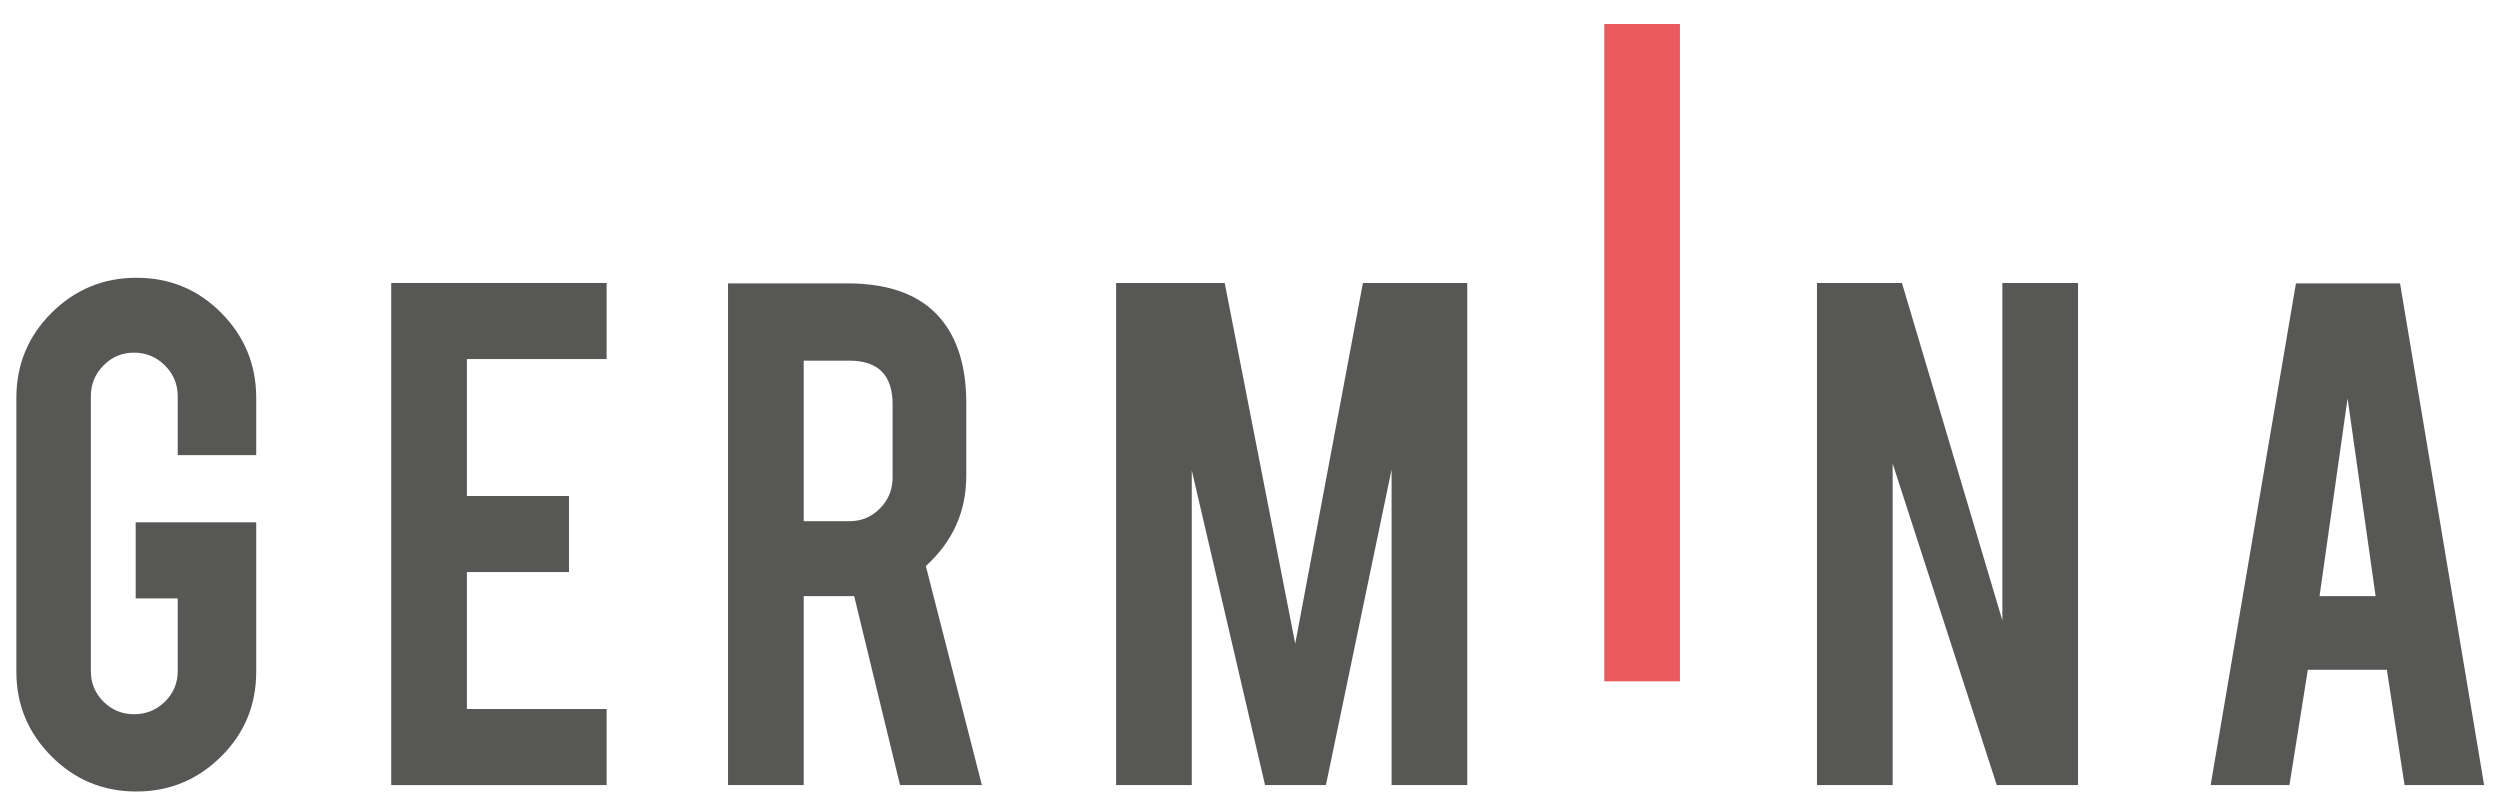 <?xml version="1.0" encoding="utf-8"?>
<!-- Generator: Adobe Illustrator 17.0.0, SVG Export Plug-In . SVG Version: 6.00 Build 0)  -->
<!DOCTYPE svg PUBLIC "-//W3C//DTD SVG 1.1//EN" "http://www.w3.org/Graphics/SVG/1.1/DTD/svg11.dtd">
<svg version="1.1" id="Capa_1" xmlns="http://www.w3.org/2000/svg" xmlns:xlink="http://www.w3.org/1999/xlink" x="0px" y="0px"
	 width="385.787px" height="123.858px" viewBox="0 0 385.787 123.858" enable-background="new 0 0 385.787 123.858"
	 xml:space="preserve">
<rect x="-9.182" y="-7.291" fill="none" width="406.047" height="178.512"/>
<g>
	<path fill="#575756" d="M21.062,122.14c-5.15,0-9.526-1.812-13.13-5.438c-3.605-3.625-5.407-7.972-5.407-13.038V61.401
		c0-5.149,1.813-9.525,5.438-13.131c3.625-3.604,7.991-5.406,13.1-5.406c5.149,0,9.516,1.812,13.1,5.438
		c3.583,3.625,5.375,7.992,5.375,13.1v8.836H27.426v-9.084c0-1.854-0.659-3.438-1.977-4.758c-1.319-1.317-2.904-1.977-4.758-1.977
		c-1.854,0-3.429,0.659-4.727,1.977c-1.297,1.319-1.946,2.904-1.946,4.758v42.389c0,1.854,0.649,3.429,1.946,4.727
		c1.298,1.298,2.873,1.946,4.727,1.946c1.854,0,3.439-0.646,4.758-1.94c1.318-1.294,1.977-2.865,1.977-4.715V92.343h-6.488V80.604
		h18.599v23.061c0,5.149-1.813,9.516-5.438,13.1C30.474,120.348,26.129,122.14,21.062,122.14z"/>
	<path fill="#575756" d="M60.37,121.151V43.667h33.243v11.74H72.049v21.132h15.756v11.74H72.049v21.132h21.564v11.74H60.37z"/>
	<path fill="#575756" d="M130.76,43.729c6.508,0,11.286,1.791,14.335,5.375c2.677,3.131,4.016,7.498,4.016,13.1V73.45
		c0,5.479-2.081,10.113-6.241,13.902l8.649,33.799h-12.629l-7.081-29.164c-0.33,0-0.68,0-1.05,0h-6.735v29.164h-11.679V43.729
		H130.76z M137.742,62.389c0-4.489-2.225-6.735-6.673-6.735h-7.044v24.778h7.044c1.854,0,3.429-0.659,4.727-1.978
		c1.298-1.318,1.947-2.904,1.947-4.758V62.389z"/>
	<path fill="#575756" d="M183.909,121.151H172.23V43.667h16.759l10.884,55.661l10.447-55.661h16.1v77.484h-11.678v-48.69
		l-10.133,48.69h-9.392l-11.308-48.566V121.151z"/>
	<path fill="#EA5A5E" d="M259.241,105.141h-11.679V3.704h11.679V105.141z"/>
	<path fill="#575756" d="M293.496,43.667l15.498,52.074V43.667h11.678v77.484h-12.543l-16.065-49.617v49.617h-11.679V43.667H293.496
		z"/>
	<path fill="#575756" d="M356.132,103.356l-2.837,17.795h-12.16l13.162-77.422h16.064l12.975,77.422h-12.278l-2.732-17.795H356.132z
		 M362.266,61.463l-4.325,30.524h8.65L362.266,61.463z"/>
</g>
</svg>

